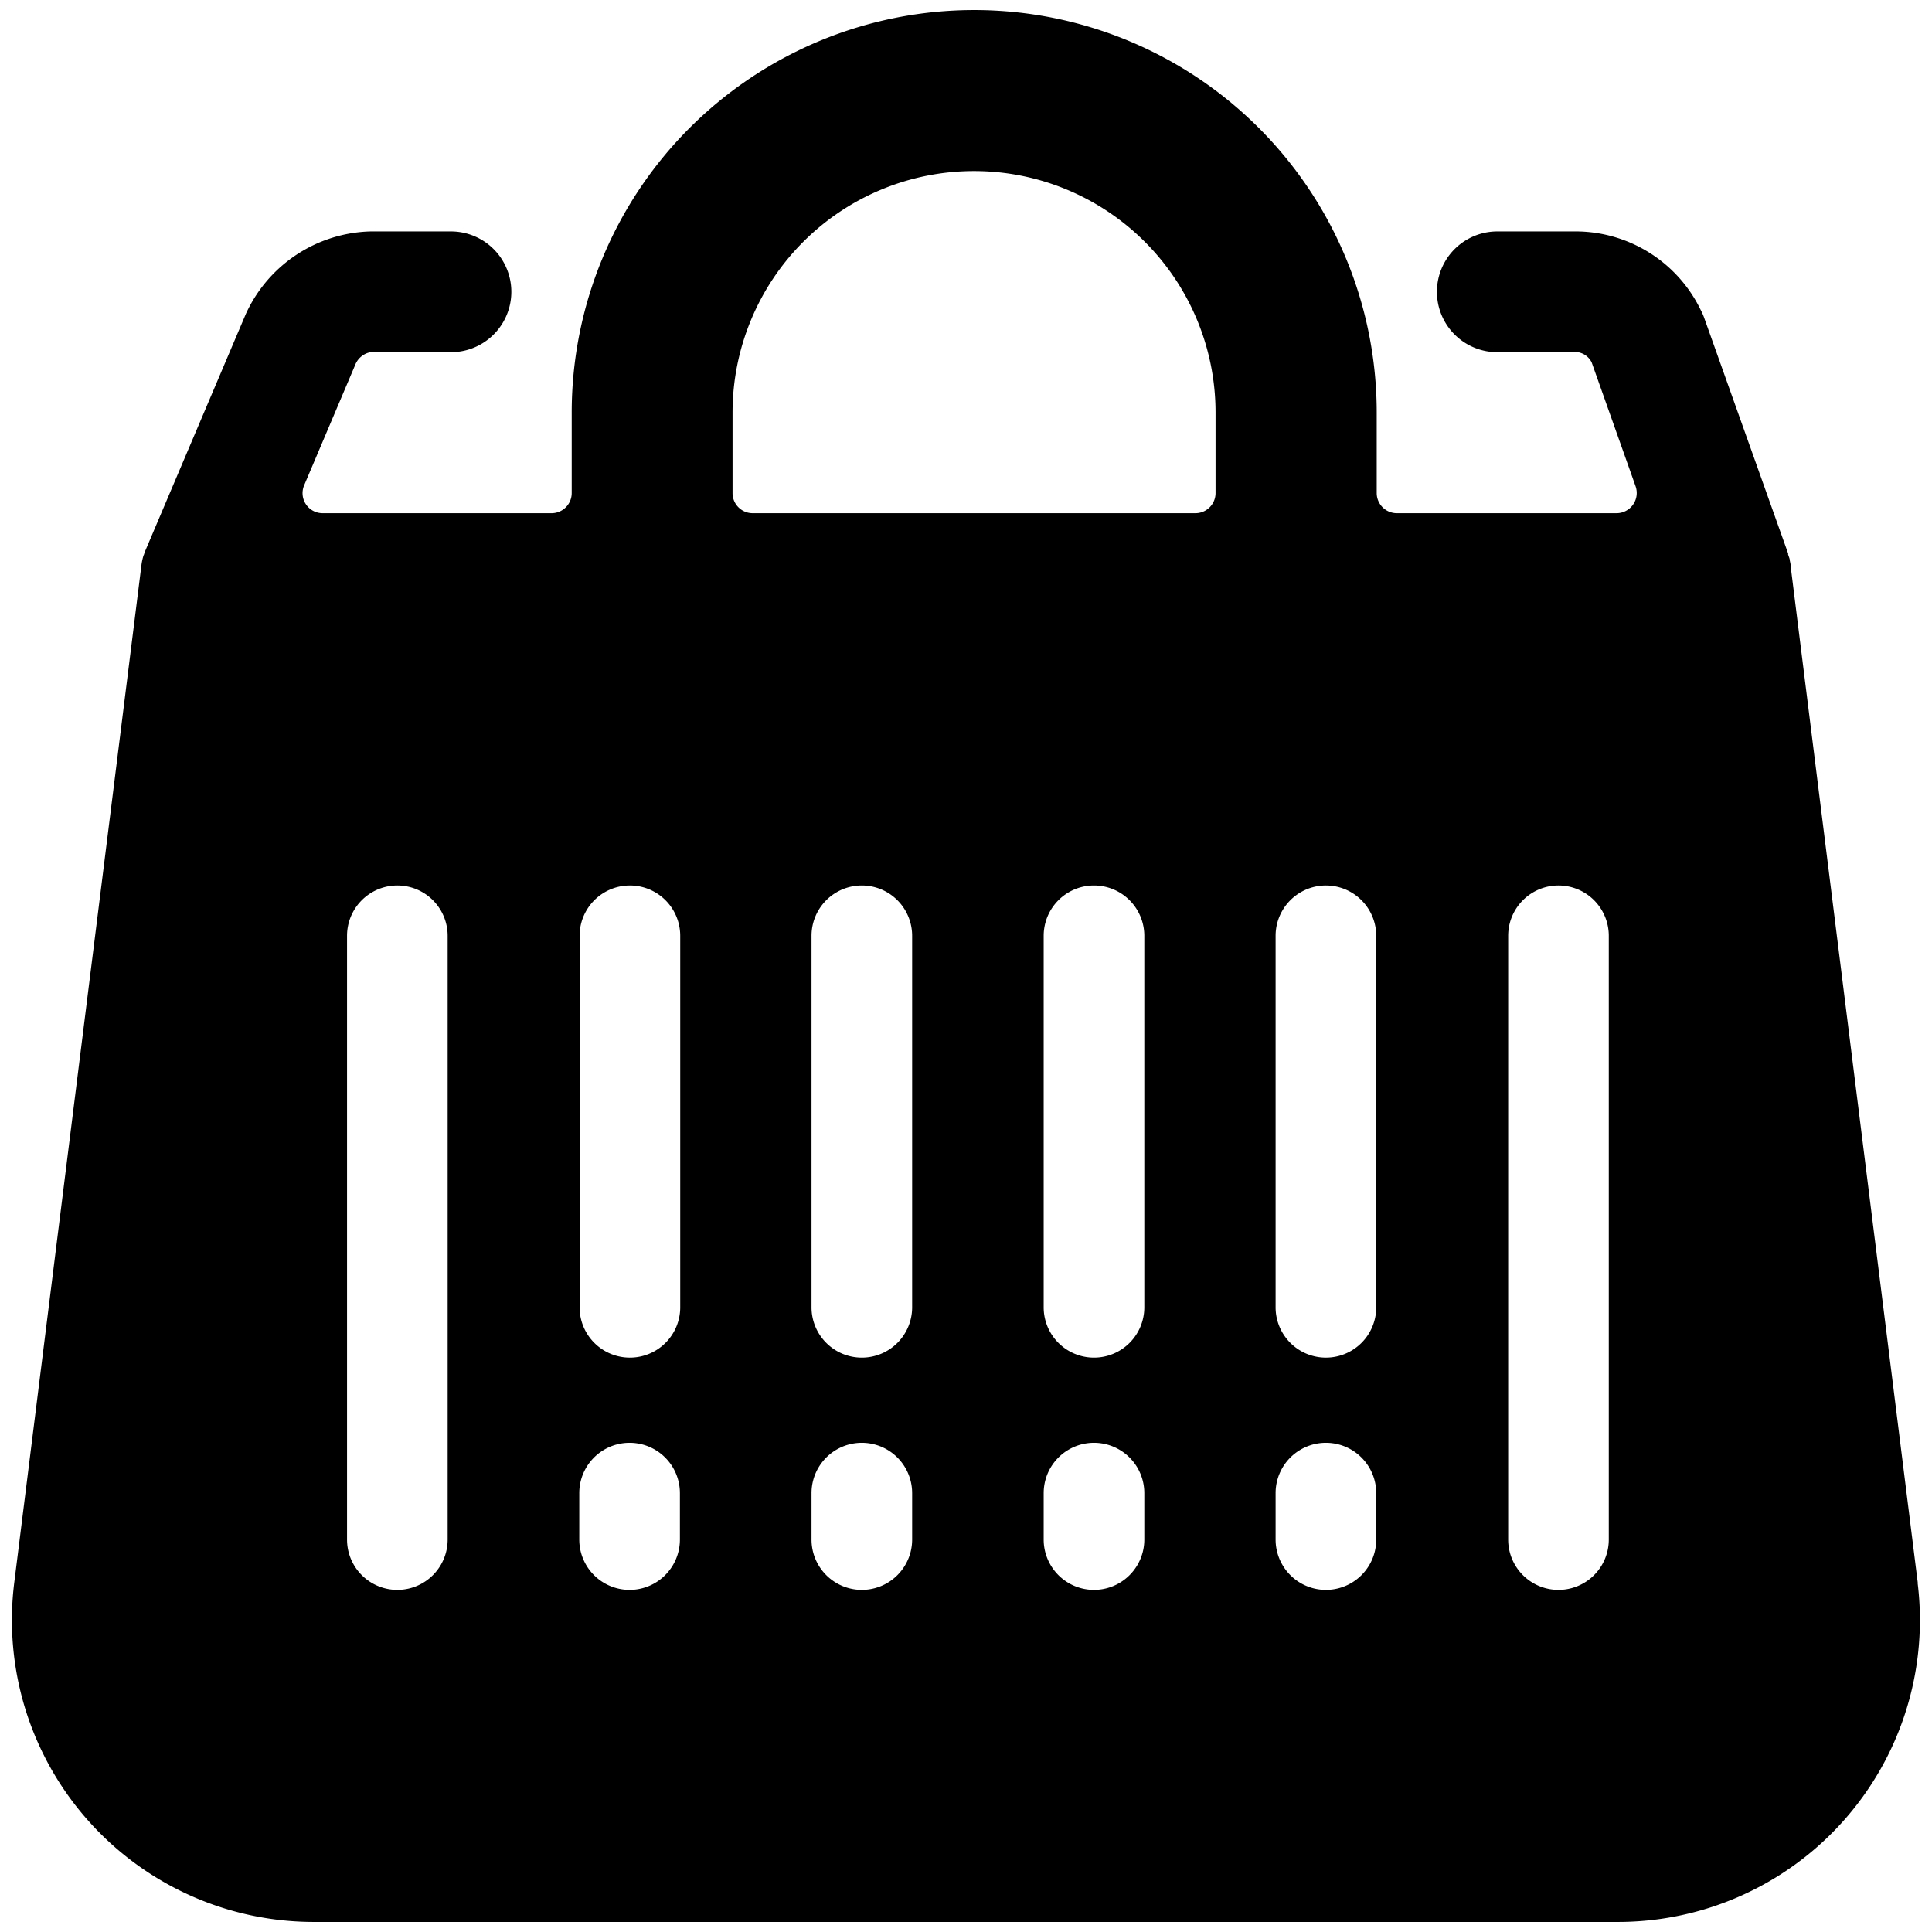 <svg xmlns="http://www.w3.org/2000/svg" viewBox="0 0 24 24"><title>shopping-bag-purse-barcode</title><path d="M23.823,19.66,22.244,7.032l0-.008c0-.019-.006-.04-.01-.06h0c0-.021-.01-.04-.016-.061l-.005-.012,0-.015L21.167,3.94a.744.744,0,0,0-.041-.091A1.729,1.729,0,0,0,19.6,2.875h-1a.75.75,0,0,0,0,1.5h1a.234.234,0,0,1,.172.126l.546,1.54a.251.251,0,0,1-.236.334H17.352a.25.25,0,0,1-.25-.25v-1a5,5,0,0,0-10,0v1a.25.25,0,0,1-.25.25H4.009a.249.249,0,0,1-.23-.348l.633-1.493a.255.255,0,0,1,.19-.159h1a.75.75,0,0,0,0-1.5h-1A1.752,1.752,0,0,0,3.054,3.9L1.809,6.832a.571.571,0,0,0-.021.058L1.783,6.9a.712.712,0,0,0-.027.128v0L.177,19.66A3.75,3.75,0,0,0,3.9,23.875H20.1a3.75,3.75,0,0,0,3.721-4.215Zm-3.838-8.035v7.5a.625.625,0,0,1-1.25,0v-7.5a.625.625,0,0,1,1.25,0Zm-6.395,5.24a.625.625,0,0,1-.625-.625V11.625a.625.625,0,0,1,1.25,0V16.24A.625.625,0,0,1,13.59,16.865Zm.625,1.683v.577a.625.625,0,0,1-1.25,0v-.577a.625.625,0,0,1,1.25,0Zm-3.509-1.683a.625.625,0,0,1-.625-.625V11.625a.625.625,0,0,1,1.25,0V16.24A.625.625,0,0,1,10.706,16.865Zm.625,1.683v.577a.625.625,0,0,1-1.25,0v-.577a.625.625,0,0,1,1.25,0Zm-3.51-1.683A.625.625,0,0,1,7.2,16.24V11.625a.625.625,0,0,1,1.25,0V16.24A.625.625,0,0,1,7.821,16.865Zm.625,1.683v.577a.625.625,0,0,1-1.25,0v-.577a.625.625,0,0,1,1.25,0Zm7.4,0a.625.625,0,1,1,1.25,0v.577a.625.625,0,1,1-1.25,0Zm.625-1.683a.625.625,0,0,1-.625-.625V11.625a.625.625,0,1,1,1.25,0V16.24A.625.625,0,0,1,16.475,16.865ZM5.561,11.625v7.5a.625.625,0,0,1-1.25,0v-7.5a.625.625,0,0,1,1.25,0ZM9.1,5.125a3,3,0,0,1,6,0v1a.25.25,0,0,1-.25.25h-5.5a.25.25,0,0,1-.25-.25Z"/></svg>